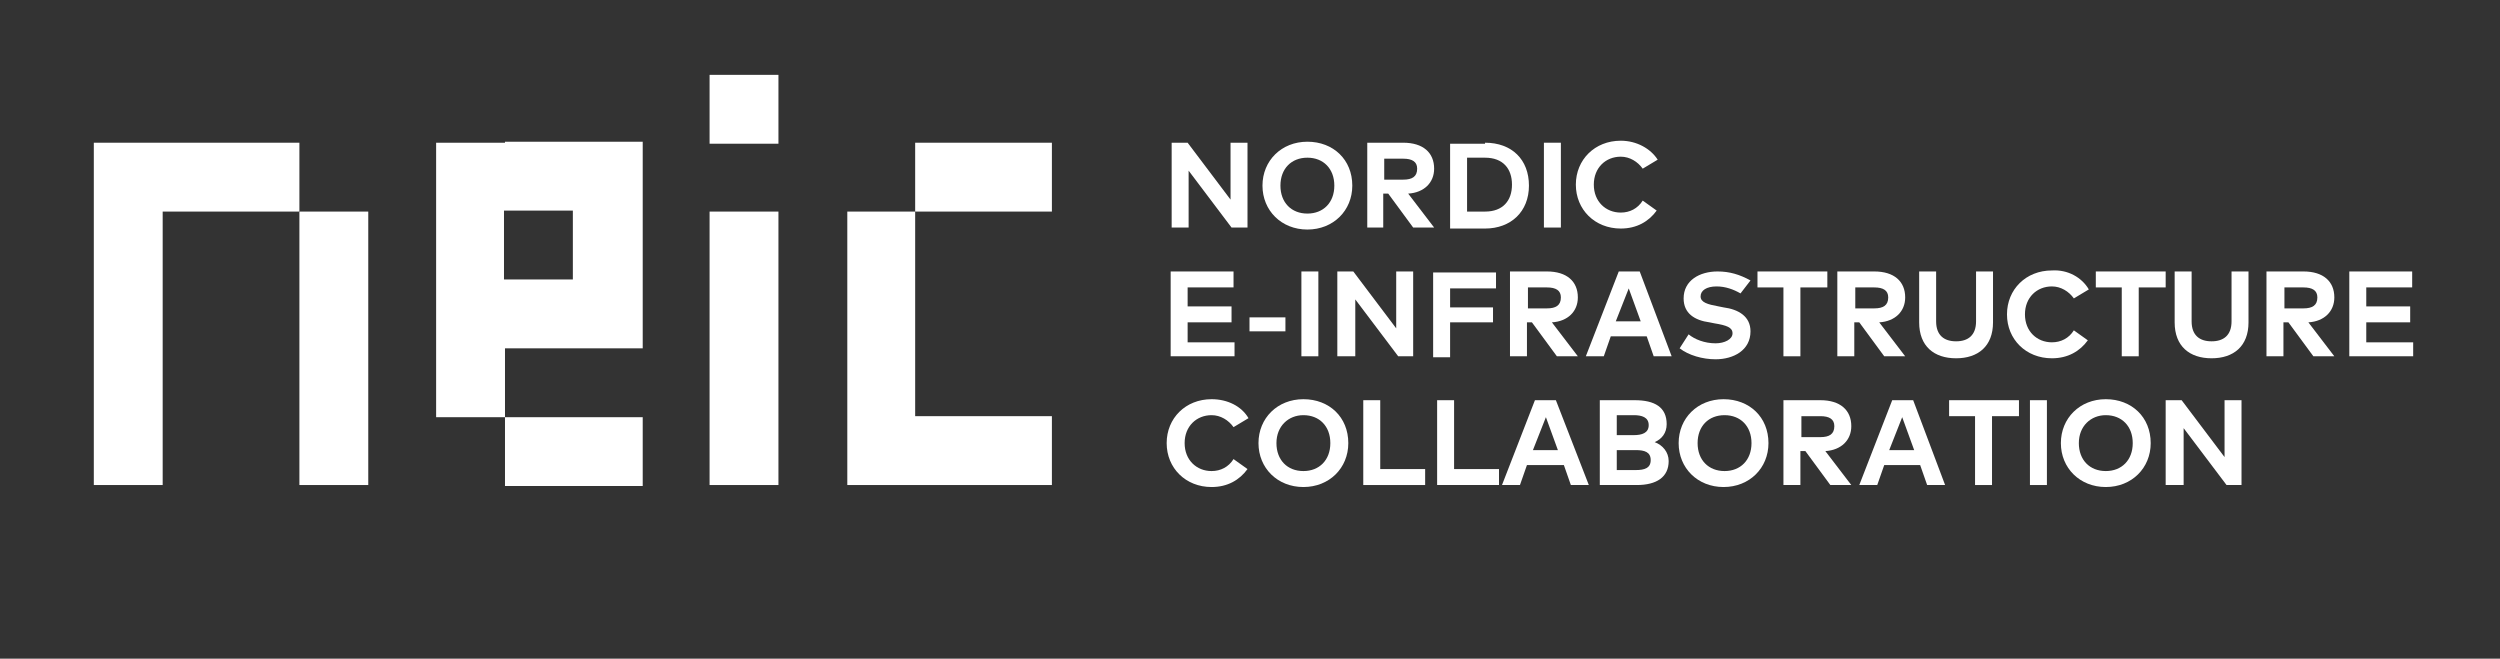 <?xml version="1.0" encoding="utf-8"?>
<!-- Generator: Adobe Illustrator 21.0.0, SVG Export Plug-In . SVG Version: 6.00 Build 0)  -->
<svg version="1.1" id="Layer_1" xmlns="http://www.w3.org/2000/svg" xmlns:xlink="http://www.w3.org/1999/xlink" x="0px" y="0px"
	 viewBox="0 0 250.5 66" style="enable-background:new 0 0 250.5 66;" xml:space="preserve">
<rect x="0" y="0" width="250.5" height="66" fill="#333333" stroke="none"/>
<style type="text/css">
	.st0{fill:#FFFFFF;}
</style>
<g>
	<polygon class="st0" points="71.1,28 71.1,28 71.1,34.9 71.1,41.7 71.1,41.7 71.1,48.6 78,48.6 78,41.7 78,41.7 78,34.9 78,28 
		78,28 78,21.2 71.1,21.2 	"/>
	<path class="st0" d="M50.6,14.3h-6.9v6.9V28v0v6.9v6.9h6.9v6.9h6.9h6.9v-6.9h-6.9h-6.9v-6.9h6.9h6.9V28v0v-6.9v-6.9h-6.9H50.6z
		 M57.4,28h-6.9v-6.9h6.9V28z"/>
	<polygon class="st0" points="98.6,41.7 91.7,41.7 91.7,34.9 91.7,28 91.7,28 91.7,21.2 84.9,21.2 84.9,28 84.9,28 84.9,34.9 
		84.9,41.7 84.9,41.7 84.9,48.6 91.7,48.6 97.7,48.6 98.6,48.6 105.4,48.6 105.4,41.7 	"/>
	<polygon class="st0" points="23.1,14.3 16.3,14.3 10.8,14.3 9.4,14.3 9.4,21.2 9.4,28 9.4,28 9.4,34.9 9.4,41.7 9.4,41.7 9.4,48.6 
		16.3,48.6 16.3,41.7 16.3,41.7 16.3,34.9 16.3,28 16.3,28 16.3,21.2 23.1,21.2 30,21.2 30,14.3 	"/>
	<polygon class="st0" points="30,28 30,28 30,34.9 30,41.7 30,41.7 30,48.6 36.9,48.6 36.9,41.7 36.9,41.7 36.9,34.9 36.9,28 
		36.9,28 36.9,21.2 30,21.2 	"/>
	<rect x="71.1" y="7.5" class="st0" width="6.9" height="6.9"/>
	<polygon class="st0" points="105.4,21.2 105.4,14.3 98.6,14.3 91.7,14.3 91.7,21.2 98.6,21.2 	"/>
</g>
<g>
	<path class="st0" d="M125,22.8h-1.6l-4.3-5.7l0,5.7h-1.7v-8.5h1.6l4.3,5.7v-5.7h1.7V22.8z"/>
	<path class="st0" d="M135.5,18.6c0,2.5-1.9,4.4-4.5,4.4s-4.5-1.9-4.5-4.4s1.9-4.4,4.5-4.4S135.5,16,135.5,18.6z M128.3,18.6
		c0,1.7,1.1,2.8,2.7,2.8c1.6,0,2.7-1.1,2.7-2.8c0-1.7-1.1-2.8-2.7-2.8C129.4,15.8,128.3,16.9,128.3,18.6z"/>
	<path class="st0" d="M140.6,14.3c2,0,3.1,1,3.1,2.6c0,1.4-1,2.4-2.6,2.5l2.6,3.4h-2.1l-2.5-3.4h-0.5v3.4H137v-8.5H140.6z
		 M138.7,15.9v2.1h1.9c0.9,0,1.4-0.3,1.4-1.1c0-0.7-0.5-1-1.4-1H138.7z"/>
	<path class="st0" d="M148.8,14.3c2.7,0,4.4,1.7,4.4,4.3s-1.8,4.3-4.4,4.3h-3.5v-8.5H148.8z M147,15.9v5.3h1.8
		c1.8,0,2.7-1.1,2.7-2.7c0-1.6-0.9-2.7-2.7-2.7H147z"/>
	<path class="st0" d="M156.4,22.8h-1.7v-8.5h1.7V22.8z"/>
	<path class="st0" d="M166.1,16l-1.5,0.9c-0.5-0.7-1.3-1.2-2.2-1.2c-1.5,0-2.7,1.1-2.7,2.8c0,1.7,1.2,2.8,2.7,2.8
		c0.9,0,1.7-0.4,2.2-1.2l1.4,1c-0.8,1.1-2,1.8-3.6,1.8c-2.6,0-4.5-1.9-4.5-4.4s1.9-4.4,4.5-4.4C164,14.1,165.4,14.9,166.1,16z"/>
	<path class="st0" d="M123.7,35.7h-6.4v-8.5h6.3v1.6h-4.6v1.9h4.4v1.6h-4.4v2h4.7V35.7z"/>
	<path class="st0" d="M128.8,33.2h-3.6v-1.4h3.6V33.2z"/>
	<path class="st0" d="M132.1,35.7h-1.7v-8.5h1.7V35.7z"/>
	<path class="st0" d="M141.7,35.7h-1.6l-4.3-5.7l0,5.7H134v-8.5h1.6l4.3,5.7v-5.7h1.7V35.7z"/>
	<path class="st0" d="M149.6,32.3h-4.3v3.5h-1.7v-8.5h6.3v1.6h-4.6v1.9h4.3V32.3z"/>
	<path class="st0" d="M155,27.2c2,0,3.1,1,3.1,2.6c0,1.4-1,2.4-2.6,2.5l2.6,3.4h-2.1l-2.5-3.4h-0.5v3.4h-1.7v-8.5H155z M153.1,28.8
		v2.1h1.9c0.9,0,1.4-0.3,1.4-1.1c0-0.7-0.5-1-1.4-1H153.1z"/>
	<path class="st0" d="M167.5,35.7h-1.8l-0.7-2h-3.6l-0.7,2h-1.8l3.3-8.5h2.1L167.5,35.7z M161.9,32.2h2.5l-1.2-3.3L161.9,32.2z"/>
	<path class="st0" d="M174.4,29.4c-0.7-0.4-1.5-0.7-2.4-0.7c-1,0-1.6,0.4-1.6,1c0,0.6,0.7,0.8,1.8,1l0.5,0.1
		c1.5,0.2,2.7,0.9,2.7,2.4c0,1.9-1.7,2.8-3.5,2.8c-1.3,0-2.7-0.4-3.6-1.1l0.9-1.4c0.6,0.5,1.6,0.9,2.7,0.9c0.9,0,1.7-0.4,1.7-1
		c0-0.6-0.6-0.8-1.8-1l-0.5-0.1c-1.5-0.2-2.6-0.9-2.6-2.4c0-1.8,1.6-2.7,3.4-2.7c1.2,0,2.2,0.3,3.3,0.9L174.4,29.4z"/>
	<path class="st0" d="M183,28.8h-2.6v6.9h-1.7v-6.9h-2.6v-1.6h7V28.8z"/>
	<path class="st0" d="M187.8,27.2c2,0,3.1,1,3.1,2.6c0,1.4-1,2.4-2.6,2.5l2.6,3.4h-2.1l-2.5-3.4h-0.5v3.4h-1.7v-8.5H187.8z
		 M185.9,28.8v2.1h1.9c0.9,0,1.4-0.3,1.4-1.1c0-0.7-0.5-1-1.4-1H185.9z"/>
	<path class="st0" d="M199.7,32.3c0,2.4-1.5,3.6-3.7,3.6c-2.2,0-3.7-1.2-3.7-3.6v-5.1h1.7v5c0,1.4,0.8,2,2,2c1.2,0,2-0.6,2-2v-5h1.7
		V32.3z"/>
	<path class="st0" d="M209.3,29l-1.5,0.9c-0.5-0.7-1.3-1.2-2.2-1.2c-1.5,0-2.7,1.1-2.7,2.8c0,1.7,1.2,2.8,2.7,2.8
		c0.9,0,1.7-0.4,2.2-1.2l1.4,1c-0.8,1.1-2,1.8-3.6,1.8c-2.6,0-4.5-1.9-4.5-4.4s1.9-4.4,4.5-4.4C207.2,27,208.6,27.8,209.3,29z"/>
	<path class="st0" d="M216.9,28.8h-2.6v6.9h-1.7v-6.9H210v-1.6h7V28.8z"/>
	<path class="st0" d="M225.3,32.3c0,2.4-1.5,3.6-3.7,3.6c-2.2,0-3.7-1.2-3.7-3.6v-5.1h1.7v5c0,1.4,0.8,2,2,2s2-0.6,2-2v-5h1.7V32.3z
		"/>
	<path class="st0" d="M230.8,27.2c2,0,3.1,1,3.1,2.6c0,1.4-1,2.4-2.6,2.5l2.6,3.4h-2.1l-2.5-3.4h-0.5v3.4h-1.7v-8.5H230.8z
		 M228.9,28.8v2.1h1.9c0.9,0,1.4-0.3,1.4-1.1c0-0.7-0.5-1-1.4-1H228.9z"/>
	<path class="st0" d="M241.8,35.7h-6.4v-8.5h6.3v1.6h-4.6v1.9h4.4v1.6h-4.4v2h4.7V35.7z"/>
	<path class="st0" d="M125.1,41.9l-1.5,0.9c-0.5-0.7-1.3-1.2-2.2-1.2c-1.5,0-2.7,1.1-2.7,2.8c0,1.7,1.2,2.8,2.7,2.8
		c0.9,0,1.7-0.4,2.2-1.2l1.4,1c-0.8,1.1-2,1.8-3.6,1.8c-2.6,0-4.5-1.9-4.5-4.4s1.9-4.4,4.5-4.4C123,40,124.4,40.7,125.1,41.9z"/>
	<path class="st0" d="M135.1,44.4c0,2.5-1.9,4.4-4.5,4.4s-4.5-1.9-4.5-4.4s1.9-4.4,4.5-4.4S135.1,41.8,135.1,44.4z M127.9,44.4
		c0,1.7,1.1,2.8,2.7,2.8c1.6,0,2.7-1.1,2.7-2.8c0-1.7-1.1-2.8-2.7-2.8C129.1,41.6,127.9,42.7,127.9,44.4z"/>
	<path class="st0" d="M142.8,48.6h-6.2v-8.5h1.7v6.9h4.5V48.6z"/>
	<path class="st0" d="M150.2,48.6H144v-8.5h1.7v6.9h4.5V48.6z"/>
	<path class="st0" d="M159.2,48.6h-1.8l-0.7-2H153l-0.7,2h-1.8l3.3-8.5h2.1L159.2,48.6z M153.6,45.1h2.5l-1.2-3.3L153.6,45.1z"/>
	<path class="st0" d="M163.8,40.1c2,0,3.2,0.7,3.2,2.4c0,0.9-0.5,1.5-1.2,1.8c0.8,0.3,1.4,1,1.4,1.9c0,1.6-1.2,2.4-3.2,2.4h-3.7
		v-8.5H163.8z M162,41.6v2h1.7c0.8,0,1.5-0.2,1.5-1c0-0.8-0.7-1-1.5-1H162z M162,45.1v2l1.9,0c0.9,0,1.5-0.2,1.5-1
		c0-0.8-0.6-1-1.5-1H162z"/>
	<path class="st0" d="M177.2,44.4c0,2.5-1.9,4.4-4.5,4.4s-4.5-1.9-4.5-4.4s1.9-4.4,4.5-4.4S177.2,41.8,177.2,44.4z M170.1,44.4
		c0,1.7,1.1,2.8,2.7,2.8c1.6,0,2.7-1.1,2.7-2.8c0-1.7-1.1-2.8-2.7-2.8C171.2,41.6,170.1,42.7,170.1,44.4z"/>
	<path class="st0" d="M182.4,40.1c2,0,3.1,1,3.1,2.6c0,1.4-1,2.4-2.6,2.5l2.6,3.4h-2.1l-2.5-3.4h-0.5v3.4h-1.7v-8.5H182.4z
		 M180.5,41.7v2.1h1.9c0.9,0,1.4-0.3,1.4-1.1c0-0.7-0.5-1-1.4-1H180.5z"/>
	<path class="st0" d="M194.9,48.6h-1.8l-0.7-2h-3.6l-0.7,2h-1.8l3.3-8.5h2.1L194.9,48.6z M189.3,45.1h2.5l-1.2-3.3L189.3,45.1z"/>
	<path class="st0" d="M202.2,41.7h-2.6v6.9h-1.7v-6.9h-2.6v-1.6h7V41.7z"/>
	<path class="st0" d="M205.1,48.6h-1.7v-8.5h1.7V48.6z"/>
	<path class="st0" d="M215.5,44.4c0,2.5-1.9,4.4-4.5,4.4s-4.5-1.9-4.5-4.4s1.9-4.4,4.5-4.4S215.5,41.8,215.5,44.4z M208.3,44.4
		c0,1.7,1.1,2.8,2.7,2.8c1.6,0,2.7-1.1,2.7-2.8c0-1.7-1.1-2.8-2.7-2.8C209.5,41.6,208.3,42.7,208.3,44.4z"/>
	<path class="st0" d="M224.7,48.6h-1.6l-4.3-5.7l0,5.7H217v-8.5h1.6l4.3,5.7v-5.7h1.7V48.6z"/>
</g>
</svg>
